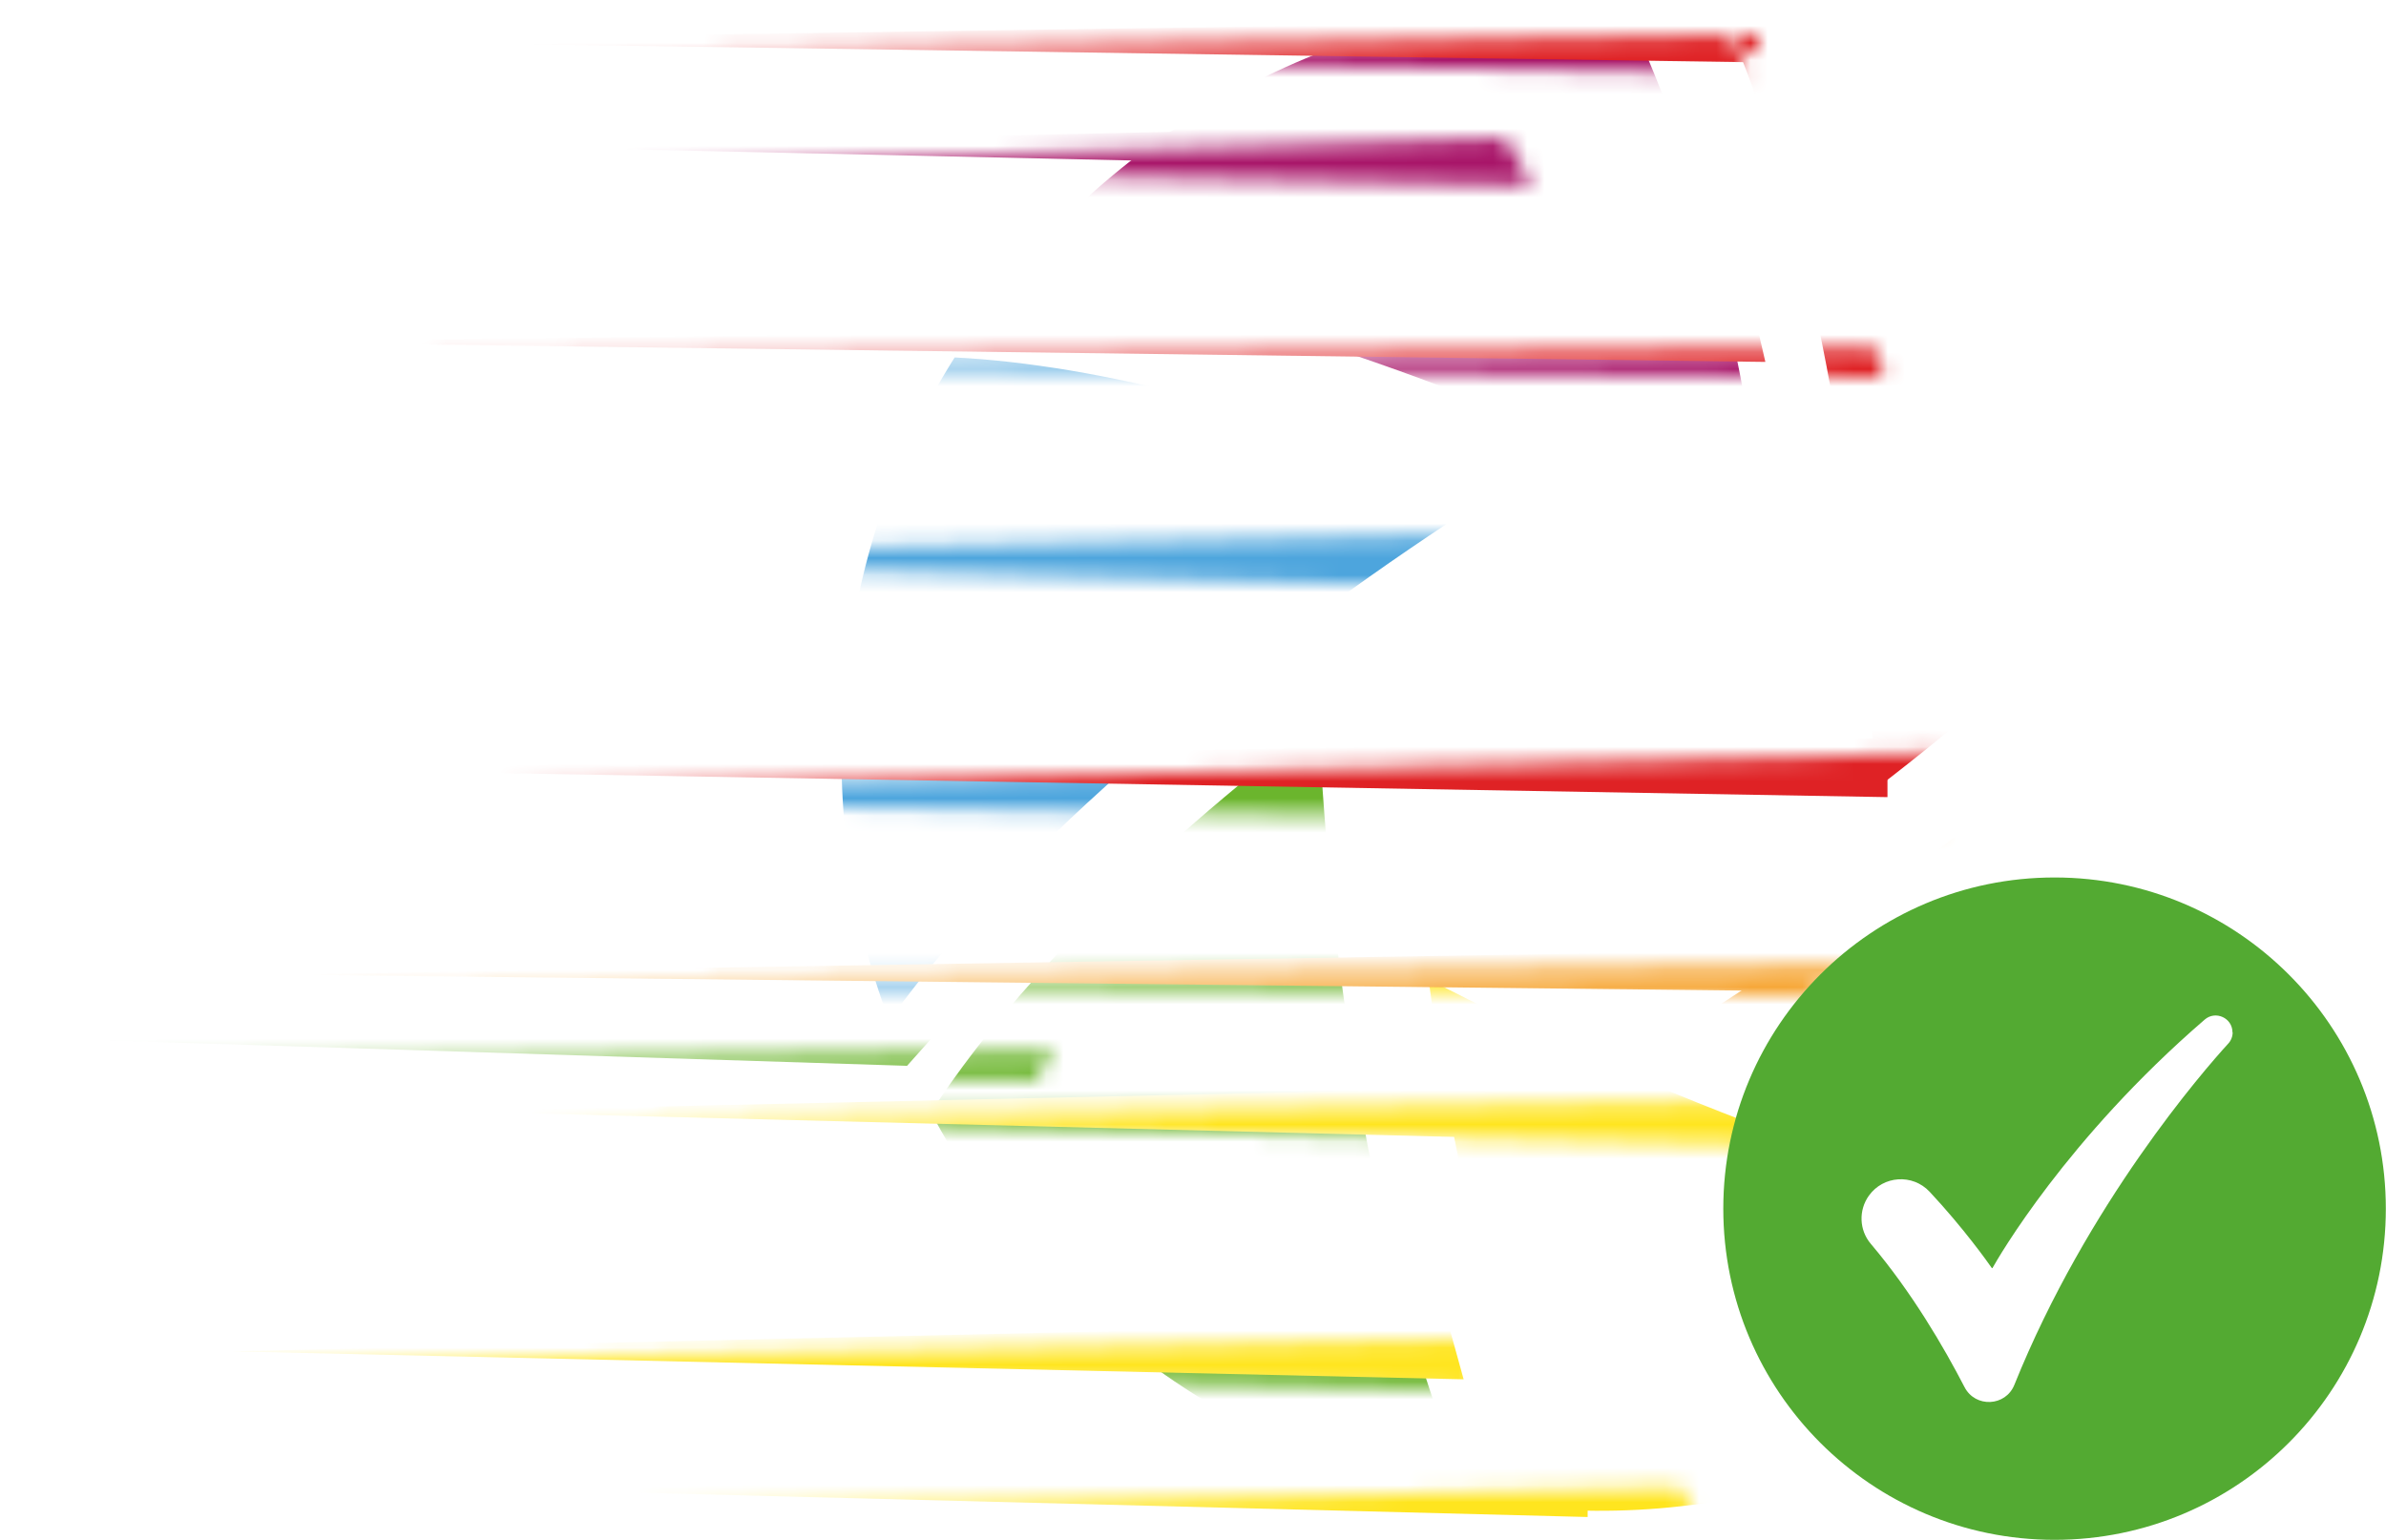 <svg xmlns="http://www.w3.org/2000/svg" xmlns:xlink="http://www.w3.org/1999/xlink" id="Layer_1" data-name="Layer 1" viewBox="0 0 138.94 89.7"><defs><style>.cls-1{fill:#f59a1a}.cls-2{fill:#ffe51f}.cls-3{fill:#fff}.cls-4{fill:#6bb52d}.cls-5{fill:#a81468}.cls-6{fill:#df2225}.cls-7{fill:#53aa32}.cls-8{fill:#4da5dd}.cls-9{fill:none;mask:url(#mask)}.cls-10{filter:url(#luminosity-invert-noclip)}</style><filter id="luminosity-invert-noclip" width="142.56" height="89.63" x="-5.57" y="0" color-interpolation-filters="sRGB" filterUnits="userSpaceOnUse"><feColorMatrix result="cm" values="-1 0 0 0 1 0 -1 0 0 1 0 0 -1 0 1 0 0 0 1 0"/><feFlood flood-color="#fff" result="bg"/><feBlend in="cm" in2="bg"/></filter><mask id="mask" width="142.56" height="89.63" x="-5.57" y="0" maskUnits="userSpaceOnUse"><g class="cls-10"><path d="m94.35,33.68l-65.7-1.36,65.7-1.36v2.73Zm-32.85,27.56l-67.08.85,65.79.82,1.29-1.68Zm-33-28.58l68.45-1.34,1.93,3.24-70.38-1.9ZM101.73,4.26L29.11,3.14l71.74-1.12.62,1.55c.1.32.19.45.26.69Zm-65.72,5.42l51.62-1.62,1.61,2.75-53.23-1.13Zm73.68,12.31l-95.85-.93,95.38-.8.47,1.72Zm3.43,21.86v4.26l-102.78-1.7,102.78-2.56Zm-15.28,42.79l1.56,2.98-69.59-1.51,68.04-1.47ZM16.28,57.21l92.13-.9-3.27,1.55-88.86-.65Zm13.66,7.86l71.82-.89v2.48l-71.82-1.59Zm56.03,15.86l-80.14-1.44,80.14-1.44v2.88Z" class="cls-3"/></g></mask></defs><g class="cls-9"><g><g><path d="m102.8,30.95c-12.42-6.43-29.83-13.52-43.77-14.92C67.56,5.58,80.89-.48,94.38.02c3.84,7.51,6.74,18.14,8.42,30.93Z" class="cls-5"/><path d="m131.78,23.2c-4.58,7.09-12.34,14.91-22.58,22.77-.64-13.97-3.2-32.6-8.96-45.38,13.25,2.11,25.27,10.76,31.55,22.61Z" class="cls-6"/><path d="m136.99,43.99c.01,8.21-2.29,16.25-6.59,23.19-8.43-.42-19.08-3.23-31.01-8.17,11.78-7.54,26.63-19.08,34.82-30.46,1.85,4.93,2.78,10.11,2.78,15.44Z" class="cls-1"/><path d="m126.96,71.96c-8.53,10.44-21.86,16.51-35.35,16.01-3.84-7.51-6.74-18.14-8.42-30.93,12.42,6.43,29.83,13.52,43.77,14.92Z" class="cls-2"/><path d="m85.76,87.4c-13.25-2.11-25.27-10.76-31.55-22.61,4.58-7.09,12.34-14.91,22.58-22.77.64,13.97,3.2,32.6,8.96,45.38Z" class="cls-4"/><path d="m86.6,28.98c-11.78,7.54-26.63,19.08-34.82,30.46-4.77-12.52-3.33-27.29,3.81-38.62,8.43.42,19.08,3.23,31.01,8.17Z" class="cls-8"/></g><polygon points="102.12 1.12 16.45 2.37 102.12 3.63 102.12 1.12" class="cls-6"/><polygon points="83.73 7.33 29.32 8.54 82.34 9.71 83.73 7.33" class="cls-5"/><polygon points="102.27 18.79 14.01 19.93 102.8 21.08 102.27 18.79" class="cls-6"/><polygon points="109.91 42.99 10.51 44.71 109.91 46.43 109.91 42.99" class="cls-6"/><polygon points="96.42 63.14 26.09 64.73 101.77 66.66 96.42 63.14" class="cls-2"/><polygon points="109.91 55.25 16.45 56.77 107.07 57.76 109.91 55.25" class="cls-1"/><polygon points="92.45 85.16 29.94 86.76 92.45 88.36 92.45 85.16" class="cls-2"/><polygon points="84.33 77.09 13.52 78.71 85.23 80.34 84.33 77.09" class="cls-2"/><polygon points="56.76 71.13 8.42 71.88 57.91 72.64 56.76 71.13" class="cls-4"/><polygon points="46.23 50.52 0 51.18 46.41 51.89 46.23 50.52" class="cls-8"/><polygon points="54.73 82.99 20.16 83.5 55.99 84.01 54.73 82.99" class="cls-4"/><polygon points="57.33 14.14 3.1 14.8 56.12 15.44 57.33 14.14" class="cls-5"/><polygon points="53.38 36.53 15.81 37.09 53.38 37.65 53.38 36.53" class="cls-8"/><polygon points="57 26.12 12.18 26.8 57 27.48 57 26.12" class="cls-8"/><polygon points="54.94 59.7 3.01 60.5 52.82 62.08 54.94 59.7" class="cls-4"/></g></g><g><rect width="23.46" height="25.69" x="107.6" y="57.31" class="cls-3"/><path d="m119.64,51.11c-10.66,0-19.29,8.64-19.29,19.29s8.64,19.29,19.29,19.29,19.29-8.64,19.29-19.29-8.64-19.29-19.29-19.29Zm10.37,9.02c0,.24-.09.48-.26.66-1.4,1.53-8.2,9.32-12.45,19.87-.51,1.27-2.27,1.35-2.9.14-1.21-2.34-3.07-5.53-5.46-8.35-.68-.8-.72-1.96-.11-2.81h0c.84-1.17,2.54-1.28,3.53-.23,2,2.14,3.42,4.15,3.62,4.44.01.02.04.02.05,0,.32-.57,4.3-7.51,12.35-14.46.63-.55,1.62-.1,1.62.74h0Z" class="cls-7"/></g></svg>